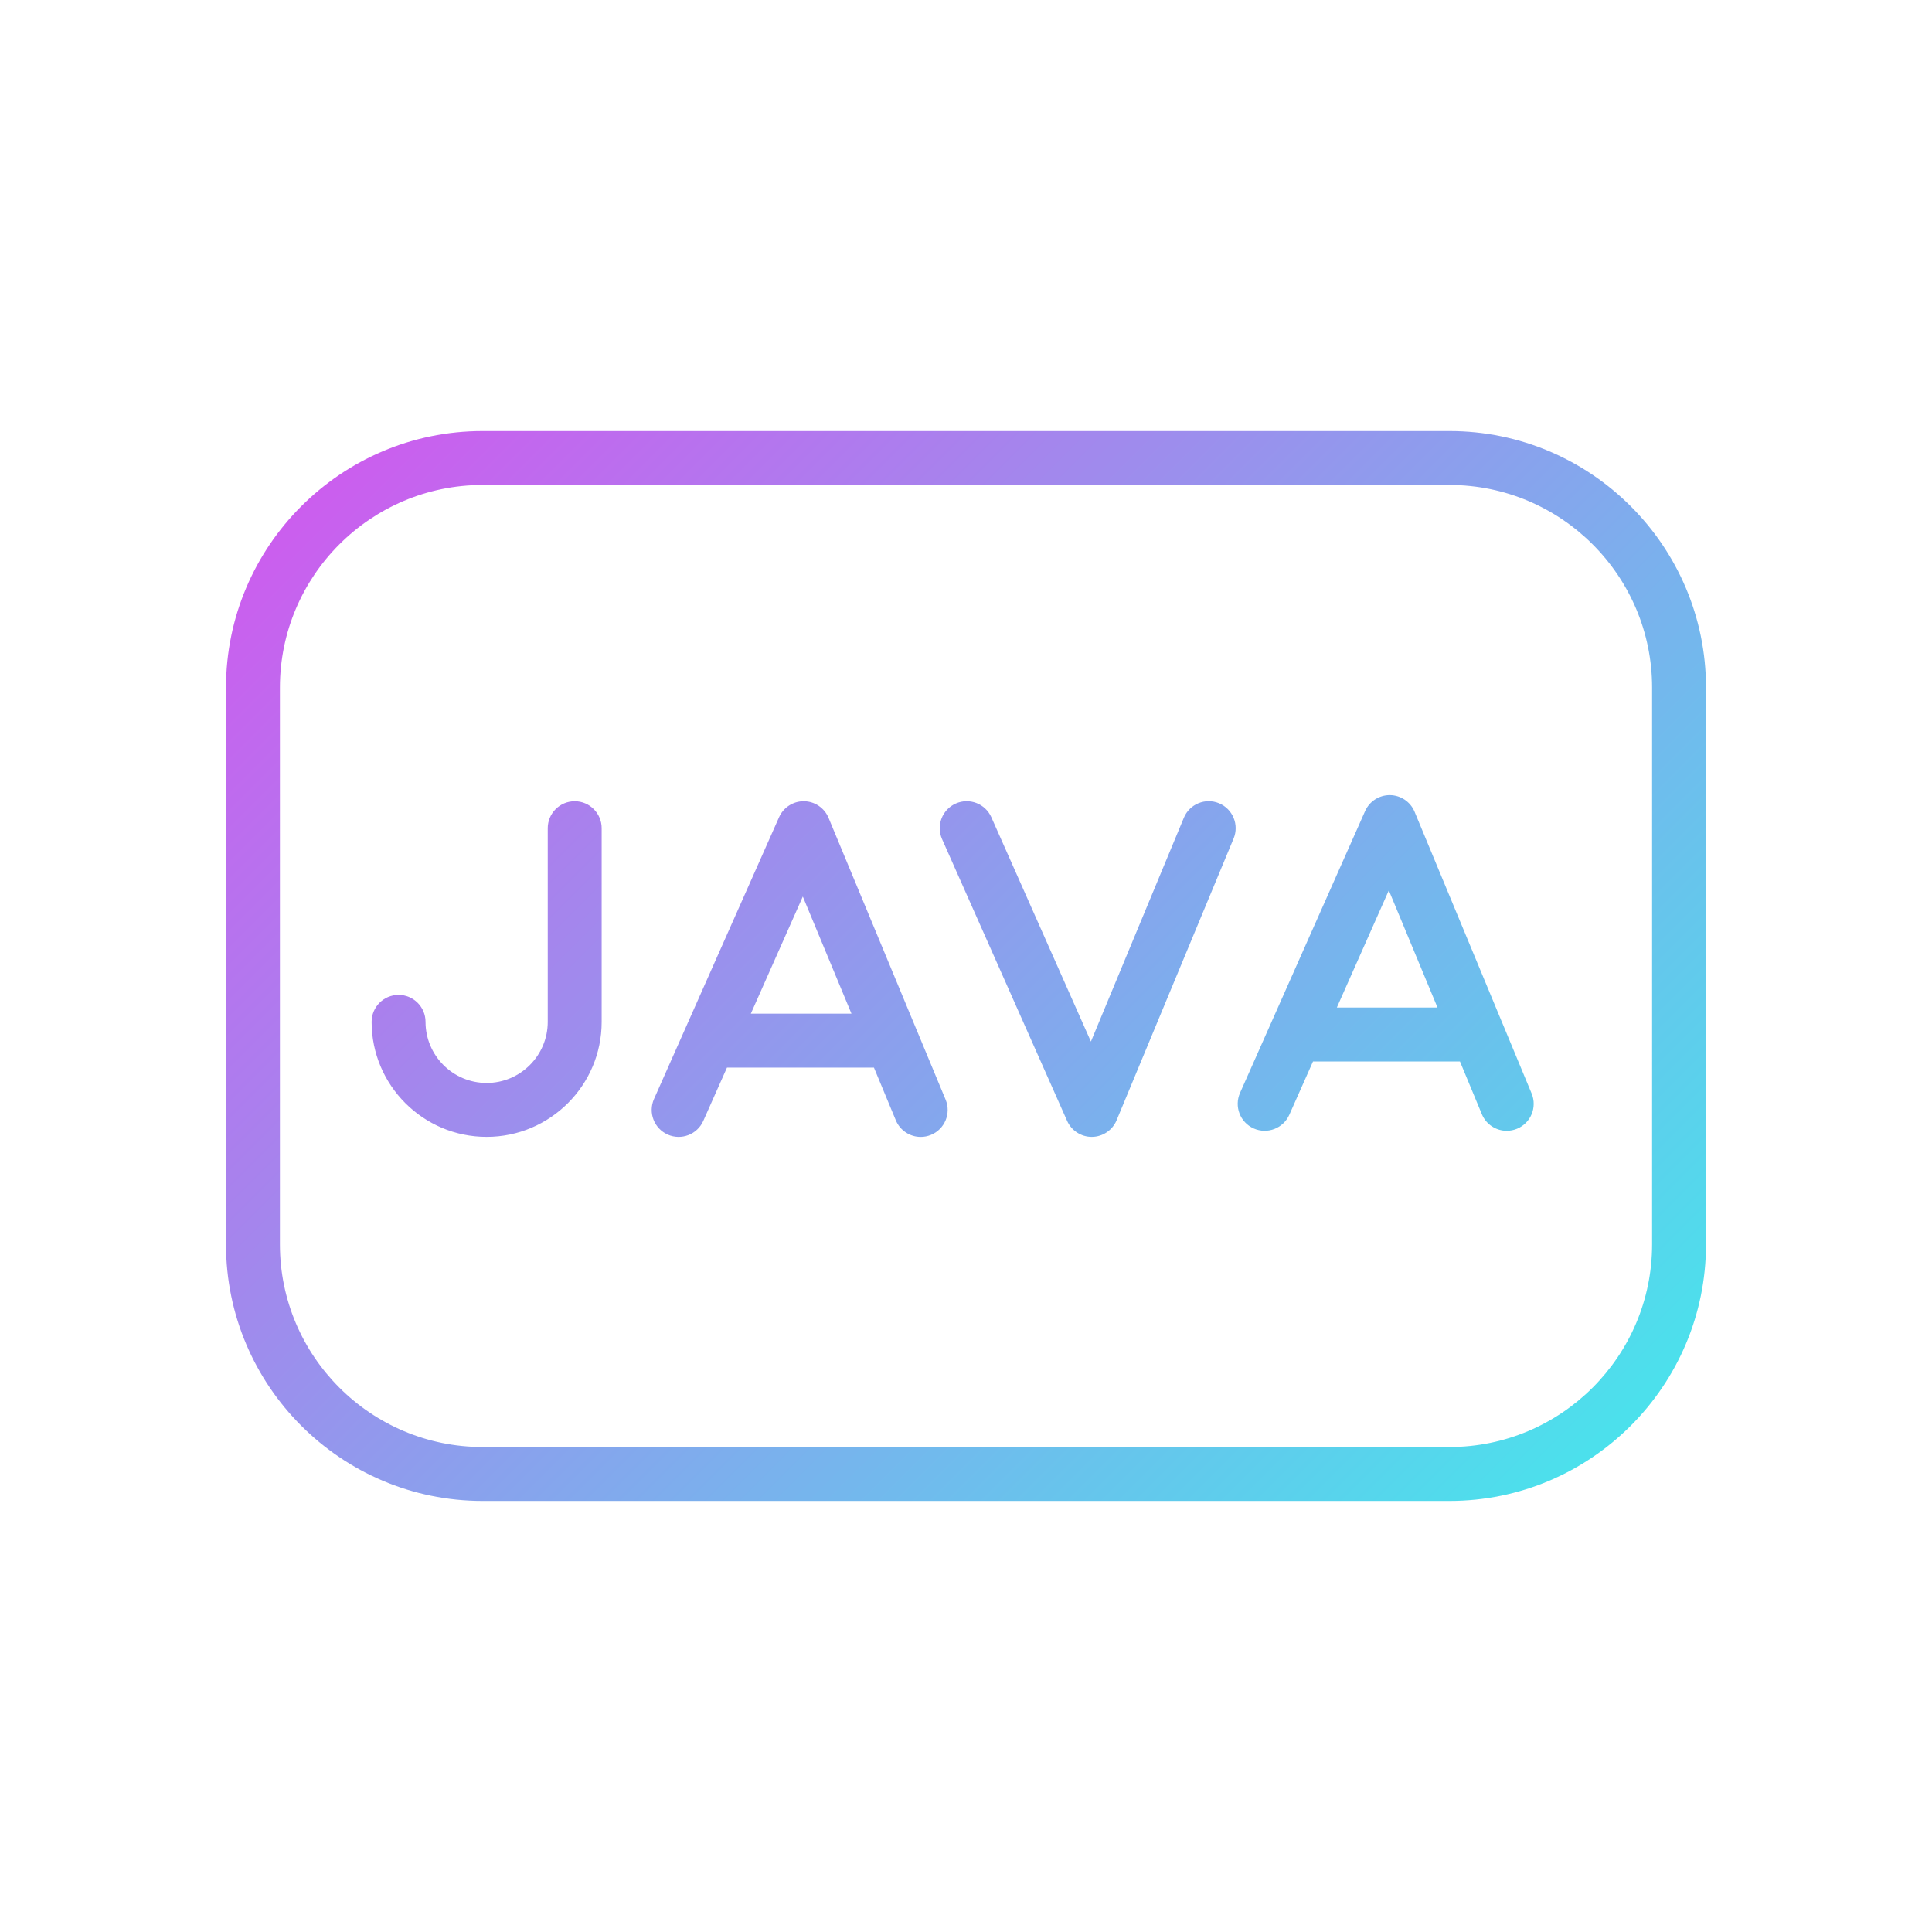 <?xml version="1.0" encoding="utf-8"?>
<!-- Generator: Adobe Illustrator 26.0.2, SVG Export Plug-In . SVG Version: 6.00 Build 0)  -->
<svg version="1.1" id="outline" xmlns="http://www.w3.org/2000/svg" xmlns:xlink="http://www.w3.org/1999/xlink" x="0px" y="0px"
	 viewBox="0 0 430 430" style="enable-background:new 0 0 430 430;" xml:space="preserve">
<style type="text/css">
	.st0{fill:url(#SVGID_1_);}
	.st1{fill:url(#SVGID_00000111877702582473906900000015490537359538917038_);}
	.st2{fill:url(#SVGID_00000053527533671410069250000008993208331022825357_);}
	.st3{fill:url(#SVGID_00000142150697048278790280000014852693691773766057_);}
	.st4{fill:url(#SVGID_00000169524015769277827120000017197660013836586395_);}
	.st5{fill:url(#SVGID_00000066483217490261950490000016684140822552090296_);}
	.st6{fill:url(#SVGID_00000157276705509930526600000006317276091886496906_);}
	.st7{fill:url(#SVGID_00000146492684074079050460000006235174716032007316_);}
	.st8{fill:url(#SVGID_00000057129011710767804670000007526308094557454261_);}
	.st9{fill:url(#SVGID_00000151531455070827646490000001124105399901023908_);}
	.st10{fill:url(#SVGID_00000127732010303212416150000006529452396060461201_);}
	.st11{fill:url(#SVGID_00000158751670629732546340000010661792624937332653_);}
	.st12{fill:url(#SVGID_00000057854826126276658450000001430382844117199747_);}
	.st13{fill:url(#SVGID_00000127744345319735966310000015230561448392780208_);}
	.st14{fill:url(#SVGID_00000030448957680454049910000000231337637546318217_);}
	.st15{fill:url(#SVGID_00000020383232356603102400000013317395755578893970_);}
	.st16{fill:url(#SVGID_00000073000496059431507190000010729932054124437133_);}
	.st17{fill:url(#SVGID_00000141445770464675126820000001073786140968617903_);}
	.st18{fill:url(#SVGID_00000022536394190521497940000006653626917973382809_);}
	.st19{fill:url(#SVGID_00000146479508506948301190000008567476611579077267_);}
	.st20{fill:url(#SVGID_00000013903467788348974110000015324563330480231864_);}
	.st21{fill:url(#SVGID_00000178193487578919896980000016493342819271115450_);}
	.st22{fill:url(#SVGID_00000008149137992838380640000018393218737473137846_);}
	.st23{fill:url(#SVGID_00000039849598016647162510000006082951812997918894_);}
	.st24{fill:url(#SVGID_00000011737515078247844330000016267786821859898550_);}
	.st25{fill:url(#SVGID_00000005224996009576189040000008849257296951085997_);}
	.st26{fill:url(#SVGID_00000135662000356381363000000010653313490302412959_);}
	.st27{fill:url(#SVGID_00000181784323059758534490000006714121156516763800_);}
	.st28{fill:url(#SVGID_00000052082243748189263470000007354754386750615983_);}
	.st29{fill:url(#SVGID_00000140010450078498499920000005438526135680087994_);}
	.st30{fill:url(#SVGID_00000035497378602235257600000007274571329826117254_);}
	.st31{fill:url(#SVGID_00000155827887217094797380000008698828750256715955_);}
	.st32{fill:url(#SVGID_00000152967698359679727680000014647197377842482353_);}
	.st33{fill:url(#SVGID_00000048459498041145878910000000736284157373876670_);}
	.st34{fill:url(#SVGID_00000123415840279877835520000005998637602404241806_);}
	.st35{fill:url(#SVGID_00000041283646943845438750000006956640011658742411_);}
	.st36{fill:url(#SVGID_00000047038178722887952390000011188269569036536706_);}
	.st37{fill:url(#SVGID_00000168107526388669339310000006060776018881520805_);}
	.st38{fill:url(#SVGID_00000140002097751293045230000004550304106624583604_);}
	.st39{fill:url(#SVGID_00000136407147652207614590000001360685461287494079_);}
	.st40{fill:url(#SVGID_00000144311919955018216530000008061918618156303270_);}
	.st41{fill:url(#SVGID_00000042733527058714493870000007724905977654626726_);}
	.st42{fill:url(#SVGID_00000150078123456384957930000002932959668690351531_);}
	.st43{fill:url(#SVGID_00000175286329662018911060000003554714818467032710_);}
	.st44{fill:url(#SVGID_00000168074507931636242850000001900671926474913673_);}
	.st45{fill:url(#SVGID_00000133518463300171534000000009085765643664026257_);}
	.st46{fill:url(#SVGID_00000057846549162136492730000016832112709767608449_);}
	.st47{fill:url(#SVGID_00000057146650434938632190000015062128346738747833_);}
	.st48{fill:url(#SVGID_00000098924834573695117400000013399226009967856798_);}
	.st49{fill:url(#SVGID_00000003800625890044060740000009194282987133252773_);}
	.st50{fill:url(#SVGID_00000178916902001394371170000014244190959924426902_);}
	.st51{fill:url(#SVGID_00000097495303816129956190000002389019914448891037_);}
	.st52{fill:url(#SVGID_00000101083784264568824350000001713428027850897299_);}
	.st53{fill:url(#SVGID_00000065075343381784451020000005790748417875191168_);}
	.st54{fill:url(#SVGID_00000163032057989442128050000012960079622497653686_);}
	.st55{fill:url(#SVGID_00000025437848591892244720000010224762783838373803_);}
	.st56{fill:url(#SVGID_00000111875540414771477190000015766742057164304296_);}
	.st57{fill:url(#SVGID_00000010280515509197904920000011921273969315088040_);}
	.st58{fill:url(#SVGID_00000124119760751074848360000011042975345222888838_);}
	.st59{fill:url(#SVGID_00000183947168608892582620000003192397570243191224_);}
	.st60{fill:url(#SVGID_00000173858732436294087380000012284532265312317614_);}
	.st61{fill:url(#SVGID_00000065061597866481260490000008456578312902364547_);}
	.st62{fill:url(#SVGID_00000010287959781311506920000007497429297269383866_);}
	.st63{fill:url(#SVGID_00000105423151108953022770000001520527480613209777_);}
	.st64{fill:url(#SVGID_00000117676176978161219560000012228392598468819125_);}
	.st65{fill:url(#SVGID_00000091707927040288817310000004769061583941247642_);}
	.st66{fill:url(#SVGID_00000042730320803289227030000014128726959516730045_);}
	.st67{fill:url(#SVGID_00000121991820537111998720000011366955517443467707_);}
	.st68{fill:url(#SVGID_00000084497044384554913000000004678733109607650461_);}
	.st69{fill:url(#SVGID_00000145738596269318508810000010162787882838121871_);}
	.st70{fill:url(#SVGID_00000096762508507344714550000002608925227001100722_);}
	.st71{fill:url(#SVGID_00000076573543942328497660000004851155119175155867_);}
	.st72{fill:url(#SVGID_00000095330065944477394370000010923042118083855510_);}
	.st73{fill:url(#SVGID_00000052098190757346519420000012253747434835249308_);}
	.st74{fill:url(#SVGID_00000058554453159690923930000001495597659062875323_);}
	.st75{fill:url(#SVGID_00000063620283236820400740000000923057252968780212_);}
	.st76{fill:url(#SVGID_00000125571654951631999190000011438954651629532070_);}
	.st77{fill:url(#SVGID_00000071522472754036051660000011252655969385150873_);}
	.st78{fill:url(#SVGID_00000154403183258767249240000000075367233720950950_);}
	.st79{fill:url(#SVGID_00000067205751970421104470000000490499983481252262_);}
	.st80{fill:url(#SVGID_00000100349899281756945350000011915787162215494814_);}
	.st81{fill:url(#SVGID_00000003064283519136512450000014771718814770279857_);}
	.st82{fill:url(#SVGID_00000152263936388749899160000000812467055725015181_);}
	.st83{fill:url(#SVGID_00000031914805588098526370000018073214488962354820_);}
	.st84{fill:url(#SVGID_00000030470601887275277810000008619346124289531290_);}
	.st85{fill:url(#SVGID_00000080904919096794730360000010671006851504941758_);}
	.st86{fill:url(#SVGID_00000078733790414735157520000010305779150220040082_);}
	.st87{fill:url(#SVGID_00000070817209542659659020000011767487068295075205_);}
	.st88{fill:url(#SVGID_00000139978008244461443760000000936637334122971806_);}
	.st89{fill:url(#SVGID_00000106848410348362348460000015083017701708794500_);}
	.st90{fill:url(#SVGID_00000016044095205068483670000016508189454274808453_);}
	.st91{fill:url(#SVGID_00000094585033179975062660000016188757936562066307_);}
	.st92{fill:url(#SVGID_00000147940551079879745630000008185275239292384148_);}
	.st93{fill:url(#SVGID_00000128448142720759812760000001881499829384407990_);}
	.st94{fill:url(#SVGID_00000141420981526650002060000015392056136461499018_);}
	.st95{fill:url(#SVGID_00000089547363565506446630000012922355969762199976_);}
</style>
<linearGradient id="SVGID_1_" gradientUnits="userSpaceOnUse" x1="89.863" y1="89.863" x2="340.137" y2="340.137">
	<stop  offset="0" style="stop-color:#cb5eee"/>
	<stop  offset="1" style="stop-color:#4be1ec"/>
</linearGradient>
<path class="st0" d="M322.6,95.94H107.4c-31.49,0-57.1,25.62-57.1,57.1v123.92c0,31.49,25.62,57.1,57.1,57.1h215.2
	c31.49,0,57.1-25.62,57.1-57.1V153.04C379.7,121.55,354.08,95.94,322.6,95.94z M367.7,276.96c0,24.87-20.23,45.1-45.1,45.1H107.4
	c-24.87,0-45.1-20.23-45.1-45.1V153.04c0-24.87,20.23-45.1,45.1-45.1h215.2c24.87,0,45.1,20.23,45.1,45.1V276.96z M133.91,184.33
	v43.1c0,14.12-11.49,25.6-25.6,25.6c-14.12,0-25.6-11.49-25.6-25.6c0-3.31,2.69-6,6-6s6,2.69,6,6c0,7.5,6.1,13.6,13.6,13.6
	c7.5,0,13.6-6.1,13.6-13.6v-43.1c0-3.31,2.69-6,6-6S133.91,181.02,133.91,184.33z M204.04,229.29c-0.01-0.01-0.01-0.03-0.02-0.04
	l-19.61-47.22c-0.92-2.21-3.07-3.67-5.47-3.7c-0.02,0-0.05,0-0.07,0c-2.37,0-4.52,1.4-5.48,3.57l-27.83,62.7
	c-1.34,3.03,0.02,6.57,3.05,7.92c3.03,1.34,6.57-0.02,7.92-3.05l5.27-11.86h32.71l4.87,11.73c0.96,2.31,3.19,3.7,5.54,3.7
	c0.77,0,1.55-0.15,2.3-0.46c3.06-1.27,4.51-4.78,3.24-7.84L204.04,229.29z M167.11,225.61l11.57-26.07l10.83,26.07H167.11z
	 M334.47,227.93c-0.01-0.01-0.01-0.03-0.02-0.04l-19.61-47.22c-0.92-2.21-3.07-3.67-5.47-3.7c-0.02,0-0.05,0-0.07,0
	c-2.37,0-4.52,1.4-5.48,3.57l-27.83,62.7c-1.34,3.03,0.02,6.57,3.05,7.92c3.03,1.34,6.57-0.02,7.92-3.05l5.27-11.86h32.71
	l4.87,11.73c0.96,2.31,3.19,3.7,5.54,3.7c0.77,0,1.55-0.15,2.3-0.46c3.06-1.27,4.51-4.78,3.24-7.84L334.47,227.93z M297.54,224.24
	l11.57-26.07l10.83,26.07H297.54z M274.56,186.63l-26.04,62.7c-0.92,2.21-3.07,3.67-5.47,3.7c-0.02,0-0.05,0-0.07,0
	c-2.37,0-4.52-1.4-5.48-3.57l-27.83-62.7c-1.34-3.03,0.02-6.57,3.05-7.92c3.03-1.34,6.57,0.02,7.92,3.05l22.16,49.93l20.68-49.8
	c1.27-3.06,4.78-4.51,7.84-3.24C274.38,180.06,275.83,183.57,274.56,186.63z"/>
</svg>
